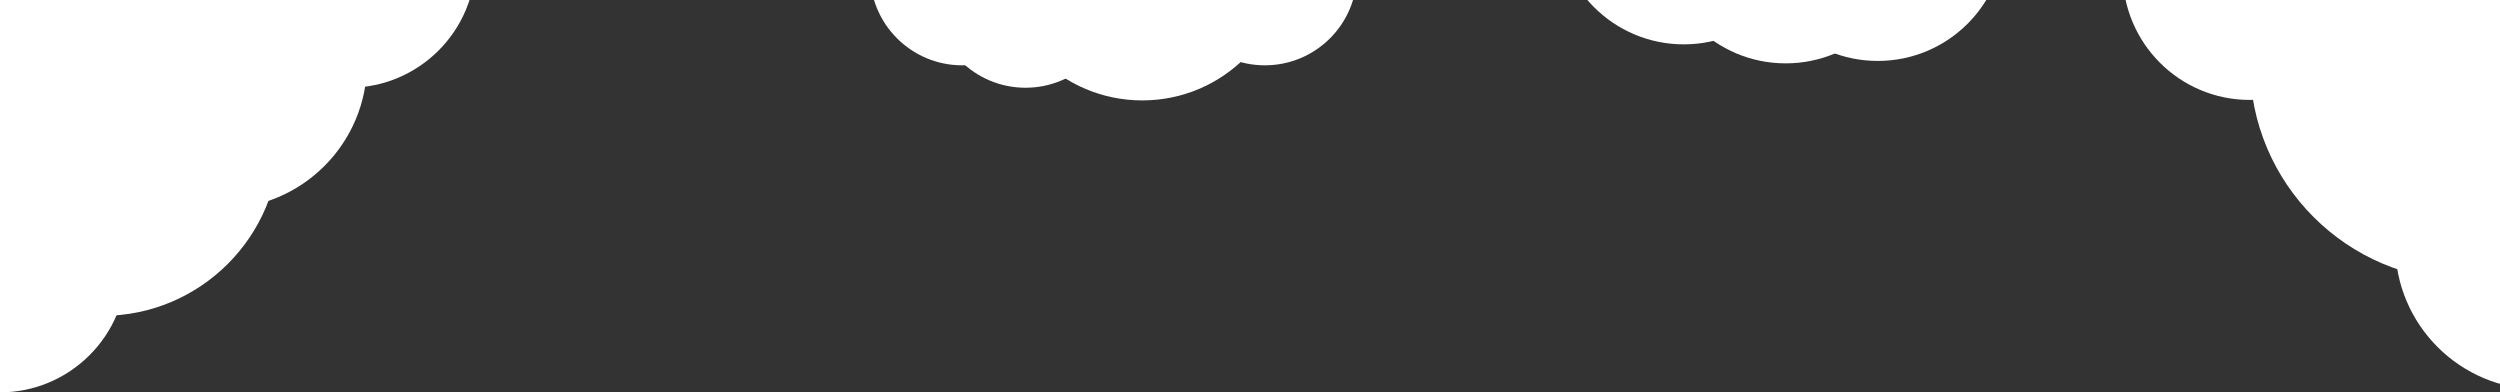 <svg width="5129" height="805" viewBox="0 0 5129 805" fill="none" xmlns="http://www.w3.org/2000/svg">
<rect x="0" y="0" width="5129" height="805" fill="#333333" stroke="none"/>
<path d="M574 284C574 485.032 411.032 648 210 648C8.968 648 -154 485.032 -154 284C-154 82.968 8.968 -80 210 -80C411.032 -80 574 82.968 574 284Z" fill="white"/>
<path d="M260 544.5C260 688.37 143.37 805 -0.5 805C-144.37 805 -261 688.37 -261 544.5C-261 400.63 -144.37 284 -0.5 284C143.37 284 260 400.63 260 544.5Z" fill="white"/>
<path d="M753 129.5C753 294.357 619.357 428 454.5 428C289.643 428 156 294.357 156 129.5C156 -35.357 289.643 -169 454.5 -169C619.357 -169 753 -35.357 753 129.5Z" fill="white"/>
<path d="M2642 -92.5C2642 72.357 2508.36 206 2343.5 206C2178.64 206 2045 72.357 2045 -92.5C2045 -257.357 2178.64 -391 2343.5 -391C2508.36 -391 2642 -257.357 2642 -92.5Z" fill="white"/>
<path d="M5508 130C5508 -116.319 5308.32 -316 5062 -316C4815.68 -316 4616 -116.319 4616 130C4616 376.319 4815.68 576 5062 576C5308.32 576 5508 376.319 5508 130Z" fill="white"/>
<path d="M3924 -130.5C3924 -274.37 3807.37 -391 3663.5 -391C3519.63 -391 3403 -274.37 3403 -130.5C3403 13.37 3519.63 130 3663.5 130C3807.37 130 3924 13.37 3924 -130.5Z" fill="white"/>
<path d="M3715 -169.5C3715 -313.37 3598.37 -430 3454.5 -430C3310.63 -430 3194 -313.37 3194 -169.5C3194 -25.63 3310.63 91 3454.5 91C3598.37 91 3715 -25.63 3715 -169.5Z" fill="white"/>
<path d="M4113 -135.5C4113 -279.37 3996.37 -396 3852.5 -396C3708.63 -396 3592 -279.37 3592 -135.5C3592 8.37 3708.63 125 3852.5 125C3996.37 125 4113 8.37 4113 -135.5Z" fill="white"/>
<path d="M4876 -55.5C4876 -199.37 4759.37 -316 4615.5 -316C4471.63 -316 4355 -199.37 4355 -55.5C4355 88.37 4471.63 205 4615.5 205C4759.37 205 4876 88.37 4876 -55.5Z" fill="white"/>
<path d="M2293 -9C2293 -113.382 2208.38 -198 2104 -198C1999.62 -198 1915 -113.382 1915 -9C1915 95.382 1999.62 180 2104 180C2208.38 180 2293 95.382 2293 -9Z" fill="white"/>
<path d="M2163 -55C2163 -159.382 2078.38 -244 1974 -244C1869.62 -244 1785 -159.382 1785 -55C1785 49.382 1869.62 134 1974 134C2078.38 134 2163 49.382 2163 -55Z" fill="white"/>
<path d="M2784 -55C2784 -159.382 2699.38 -244 2595 -244C2490.62 -244 2406 -159.382 2406 -55C2406 49.382 2490.62 134 2595 134C2699.38 134 2784 49.382 2784 -55Z" fill="white"/>
<path d="M5508 502C5508 337.971 5375.03 205 5211 205C5046.97 205 4914 337.971 4914 502C4914 666.029 5046.97 799 5211 799C5375.03 799 5508 666.029 5508 502Z" fill="white"/>
<path d="M976 -80.5C976 63.37 859.37 180 715.5 180C571.63 180 455 63.37 455 -80.5C455 -224.37 571.63 -341 715.5 -341C859.37 -341 976 -224.37 976 -80.5Z" fill="white"/>
</svg>
